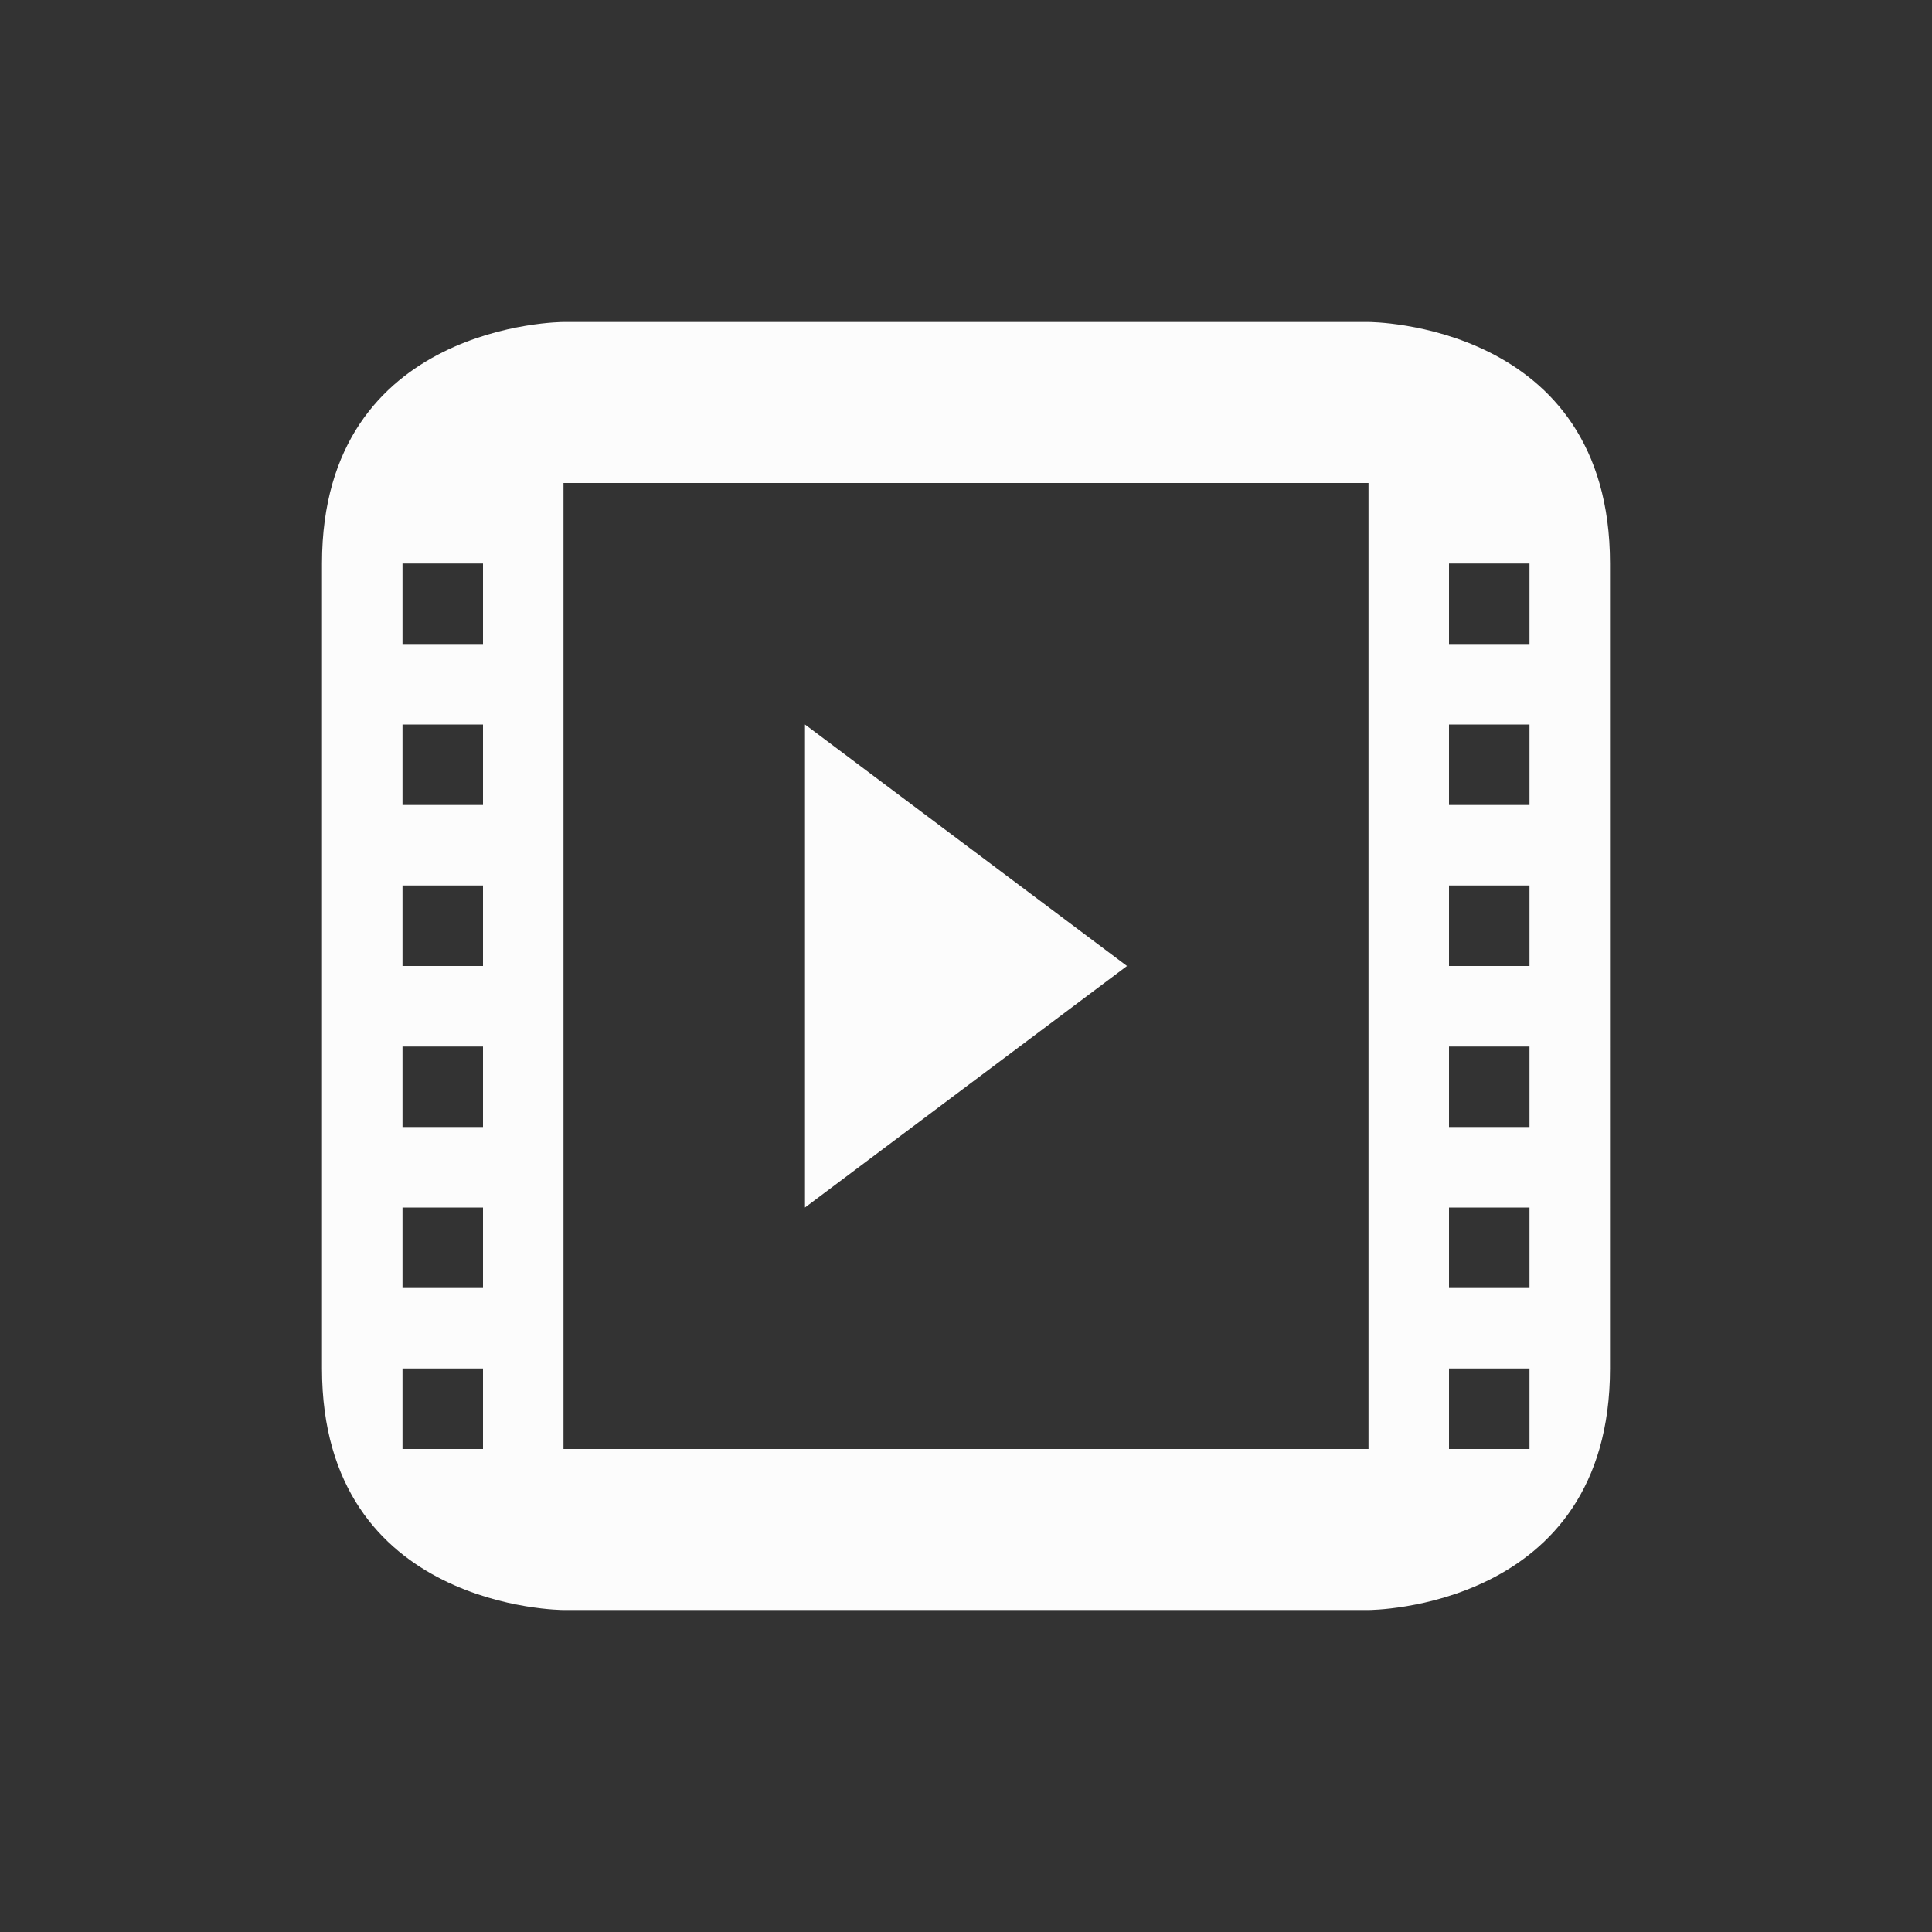 <svg xmlns="http://www.w3.org/2000/svg" viewBox="0 0 24 24" width="24" height="24">
  <rect x="0" y="0" width="24" height="24" fill="#333333" stroke="none"/>
  <defs id="defs3051">
    <style type="text/css" id="current-color-scheme">.ColorScheme-Text {color:#fcfcfc;}</style>
  </defs>
  <g transform="translate(1,1)">
    <path style="fill:currentColor;fill-opacity:1;stroke:none" d="m 6,3 c 0,0 -3,0 -3,3 0,3 0,7 0,10 0,3 3,3 3,3 h 10 c 0,0 3,0 3,-3 C 19,13 19,9 19,6 19,3 16,3 16,3 Z M 6,5 H 16 V 17 H 6 Z M 4,6 H 5 V 7 H 4 Z m 13,0 h 1 V 7 H 17 Z M 4,8 H 5 V 9 H 4 Z m 5,0 v 6 l 4,-3 z m 8,0 h 1 V 9 H 17 Z M 4,10 h 1 v 1 H 4 Z m 13,0 h 1 v 1 H 17 Z M 4,12 h 1 v 1 H 4 Z m 13,0 h 1 v 1 H 17 Z M 4,14 h 1 v 1 H 4 Z m 13,0 h 1 v 1 H 17 Z M 4,16 h 1 v 1 H 4 Z m 13,0 h 1 v 1 h -1 z" class="ColorScheme-Text"/>
  </g>
</svg>
